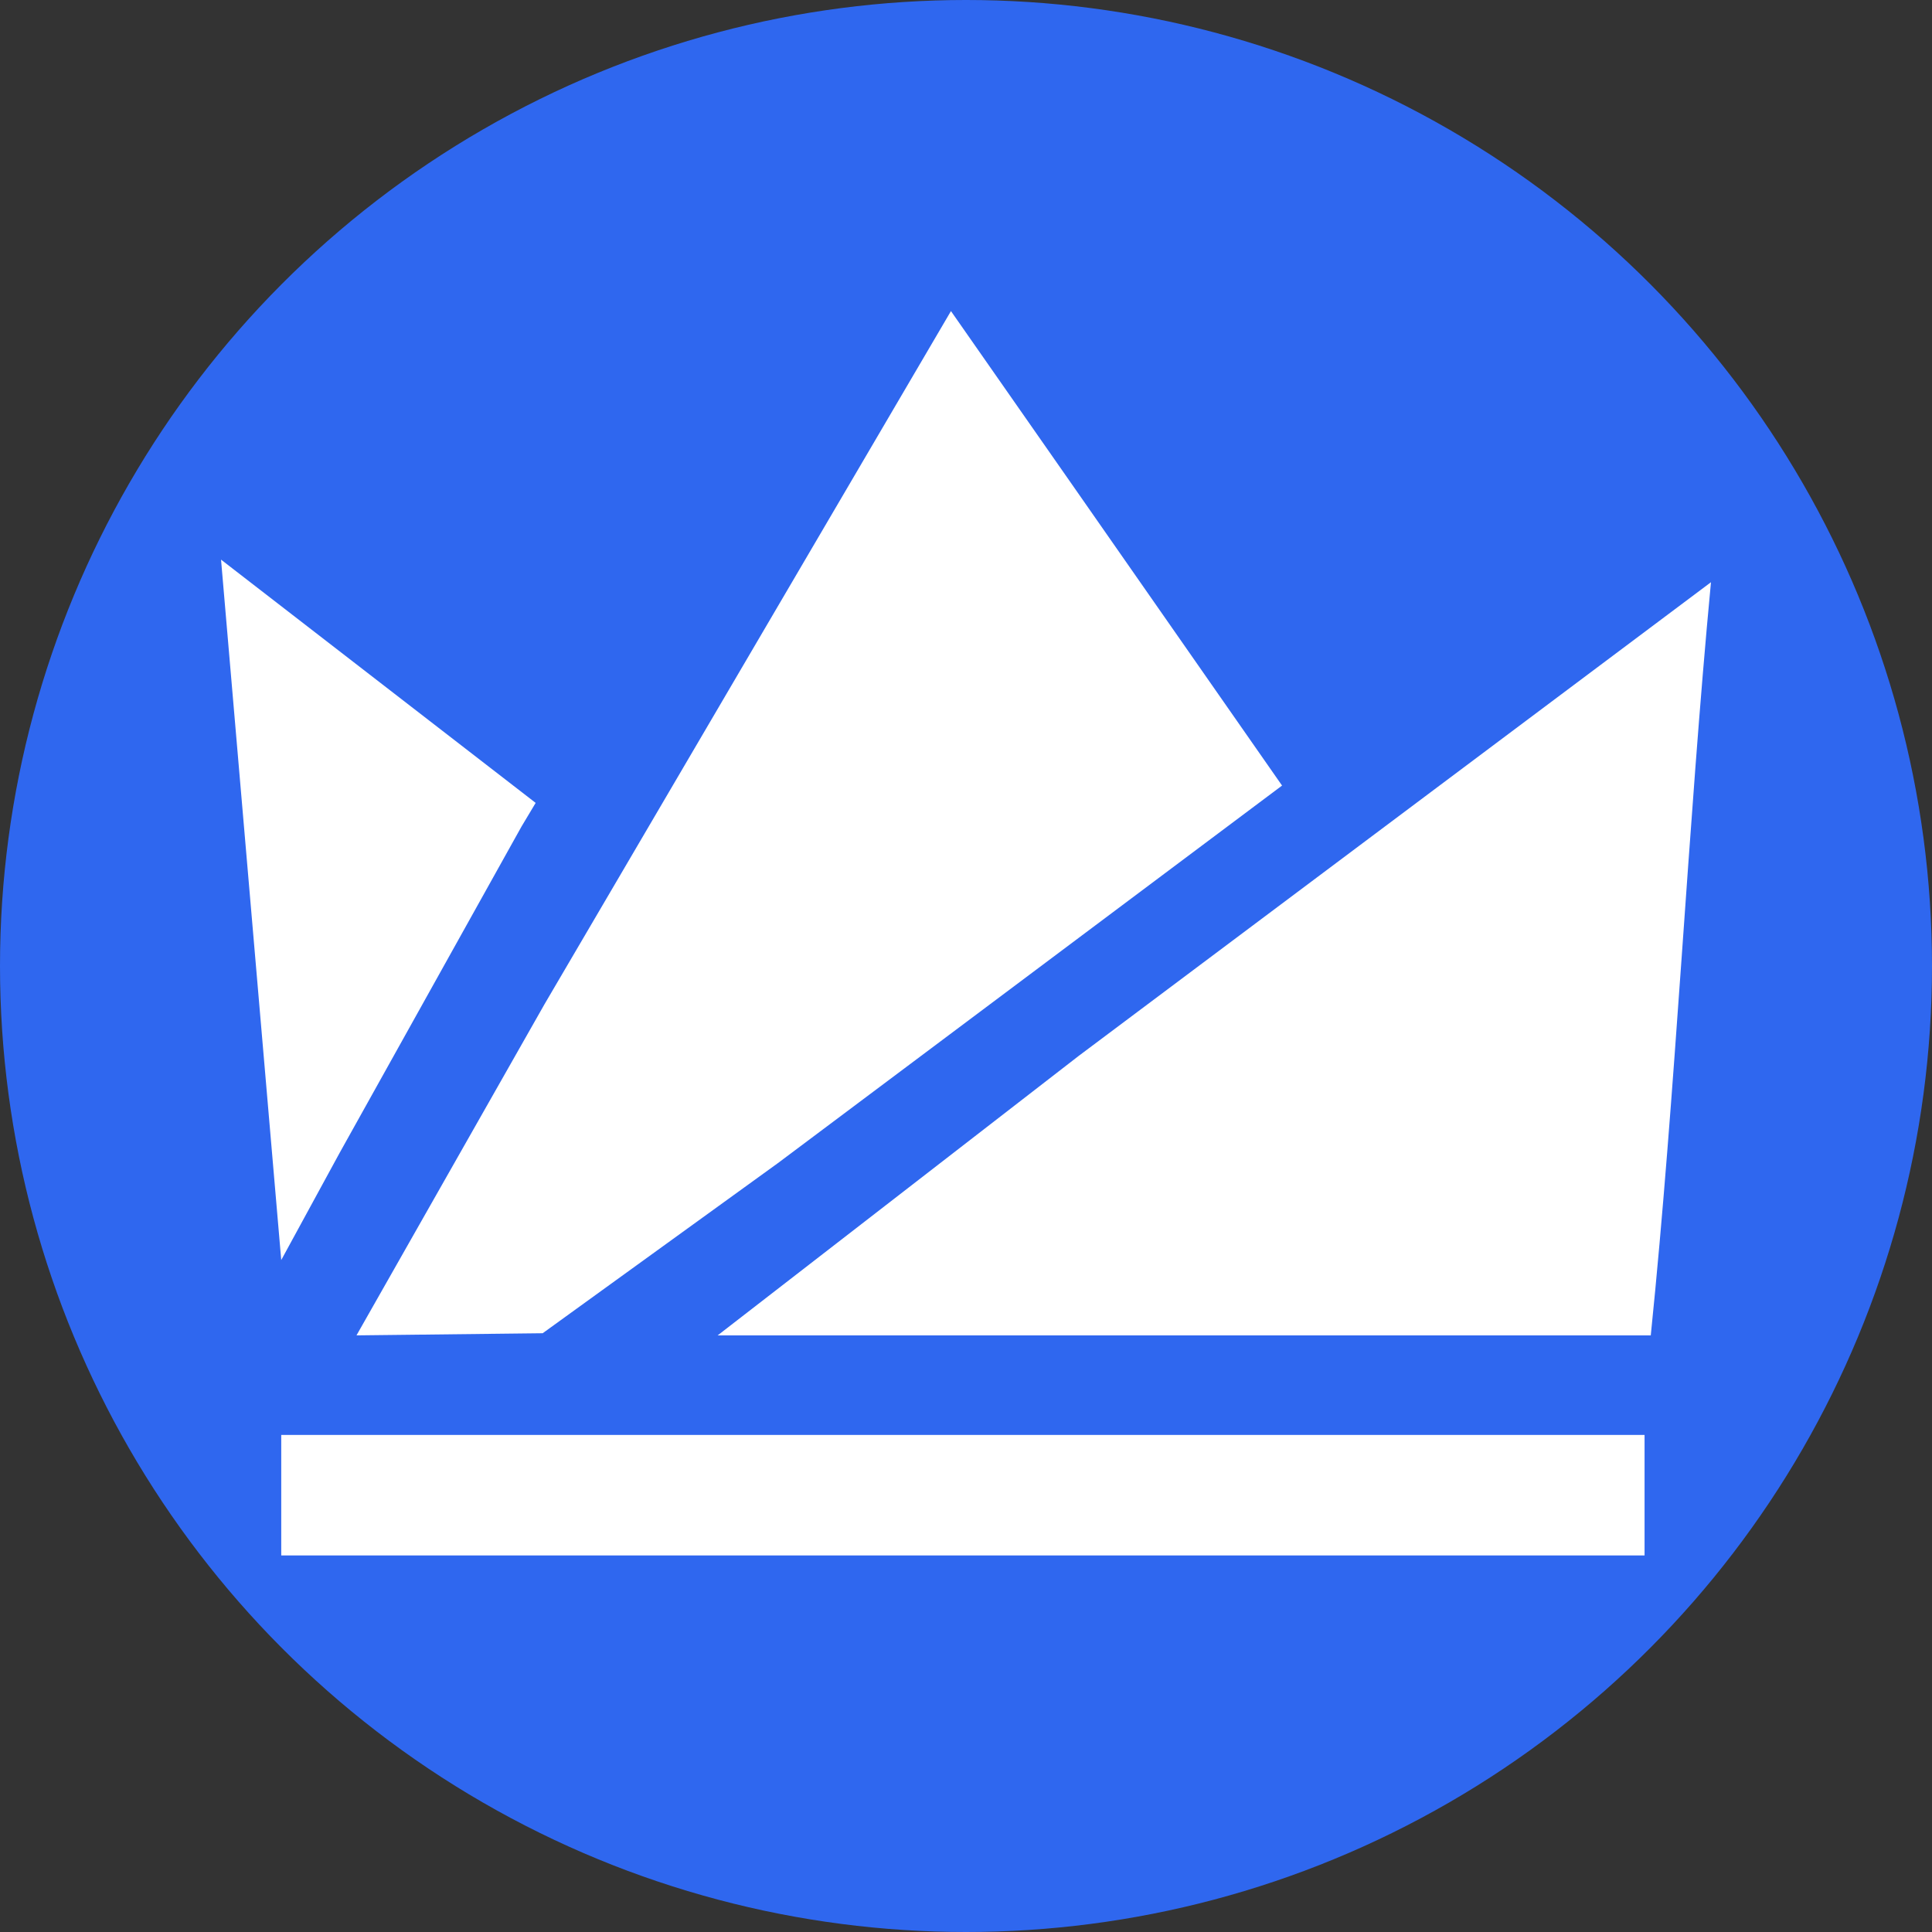 <svg xmlns="http://www.w3.org/2000/svg" width="236" height="236"><rect width="100%" height="100%" fill="#333333" stroke="none"/><circle cx="118" cy="118" r="118" fill="#2f67ef" paint-order="stroke fill markers"/><path fill="#fff" d="M116.162 38 66.53 122.64l-22.984 40.48 22.743-.261 28.732-20.779 61.586-46.12-25.981-37.246zM27 68.36l7.354 85.56 7.138-13.101 22.214-39.857 1.727-2.886zm182 2.76-77.212 57.845-44.121 34.155h113.98c3.021-29.451 4.55-62.471 7.354-92M34.354 175.28V190h166.535v-14.72z"/></svg>